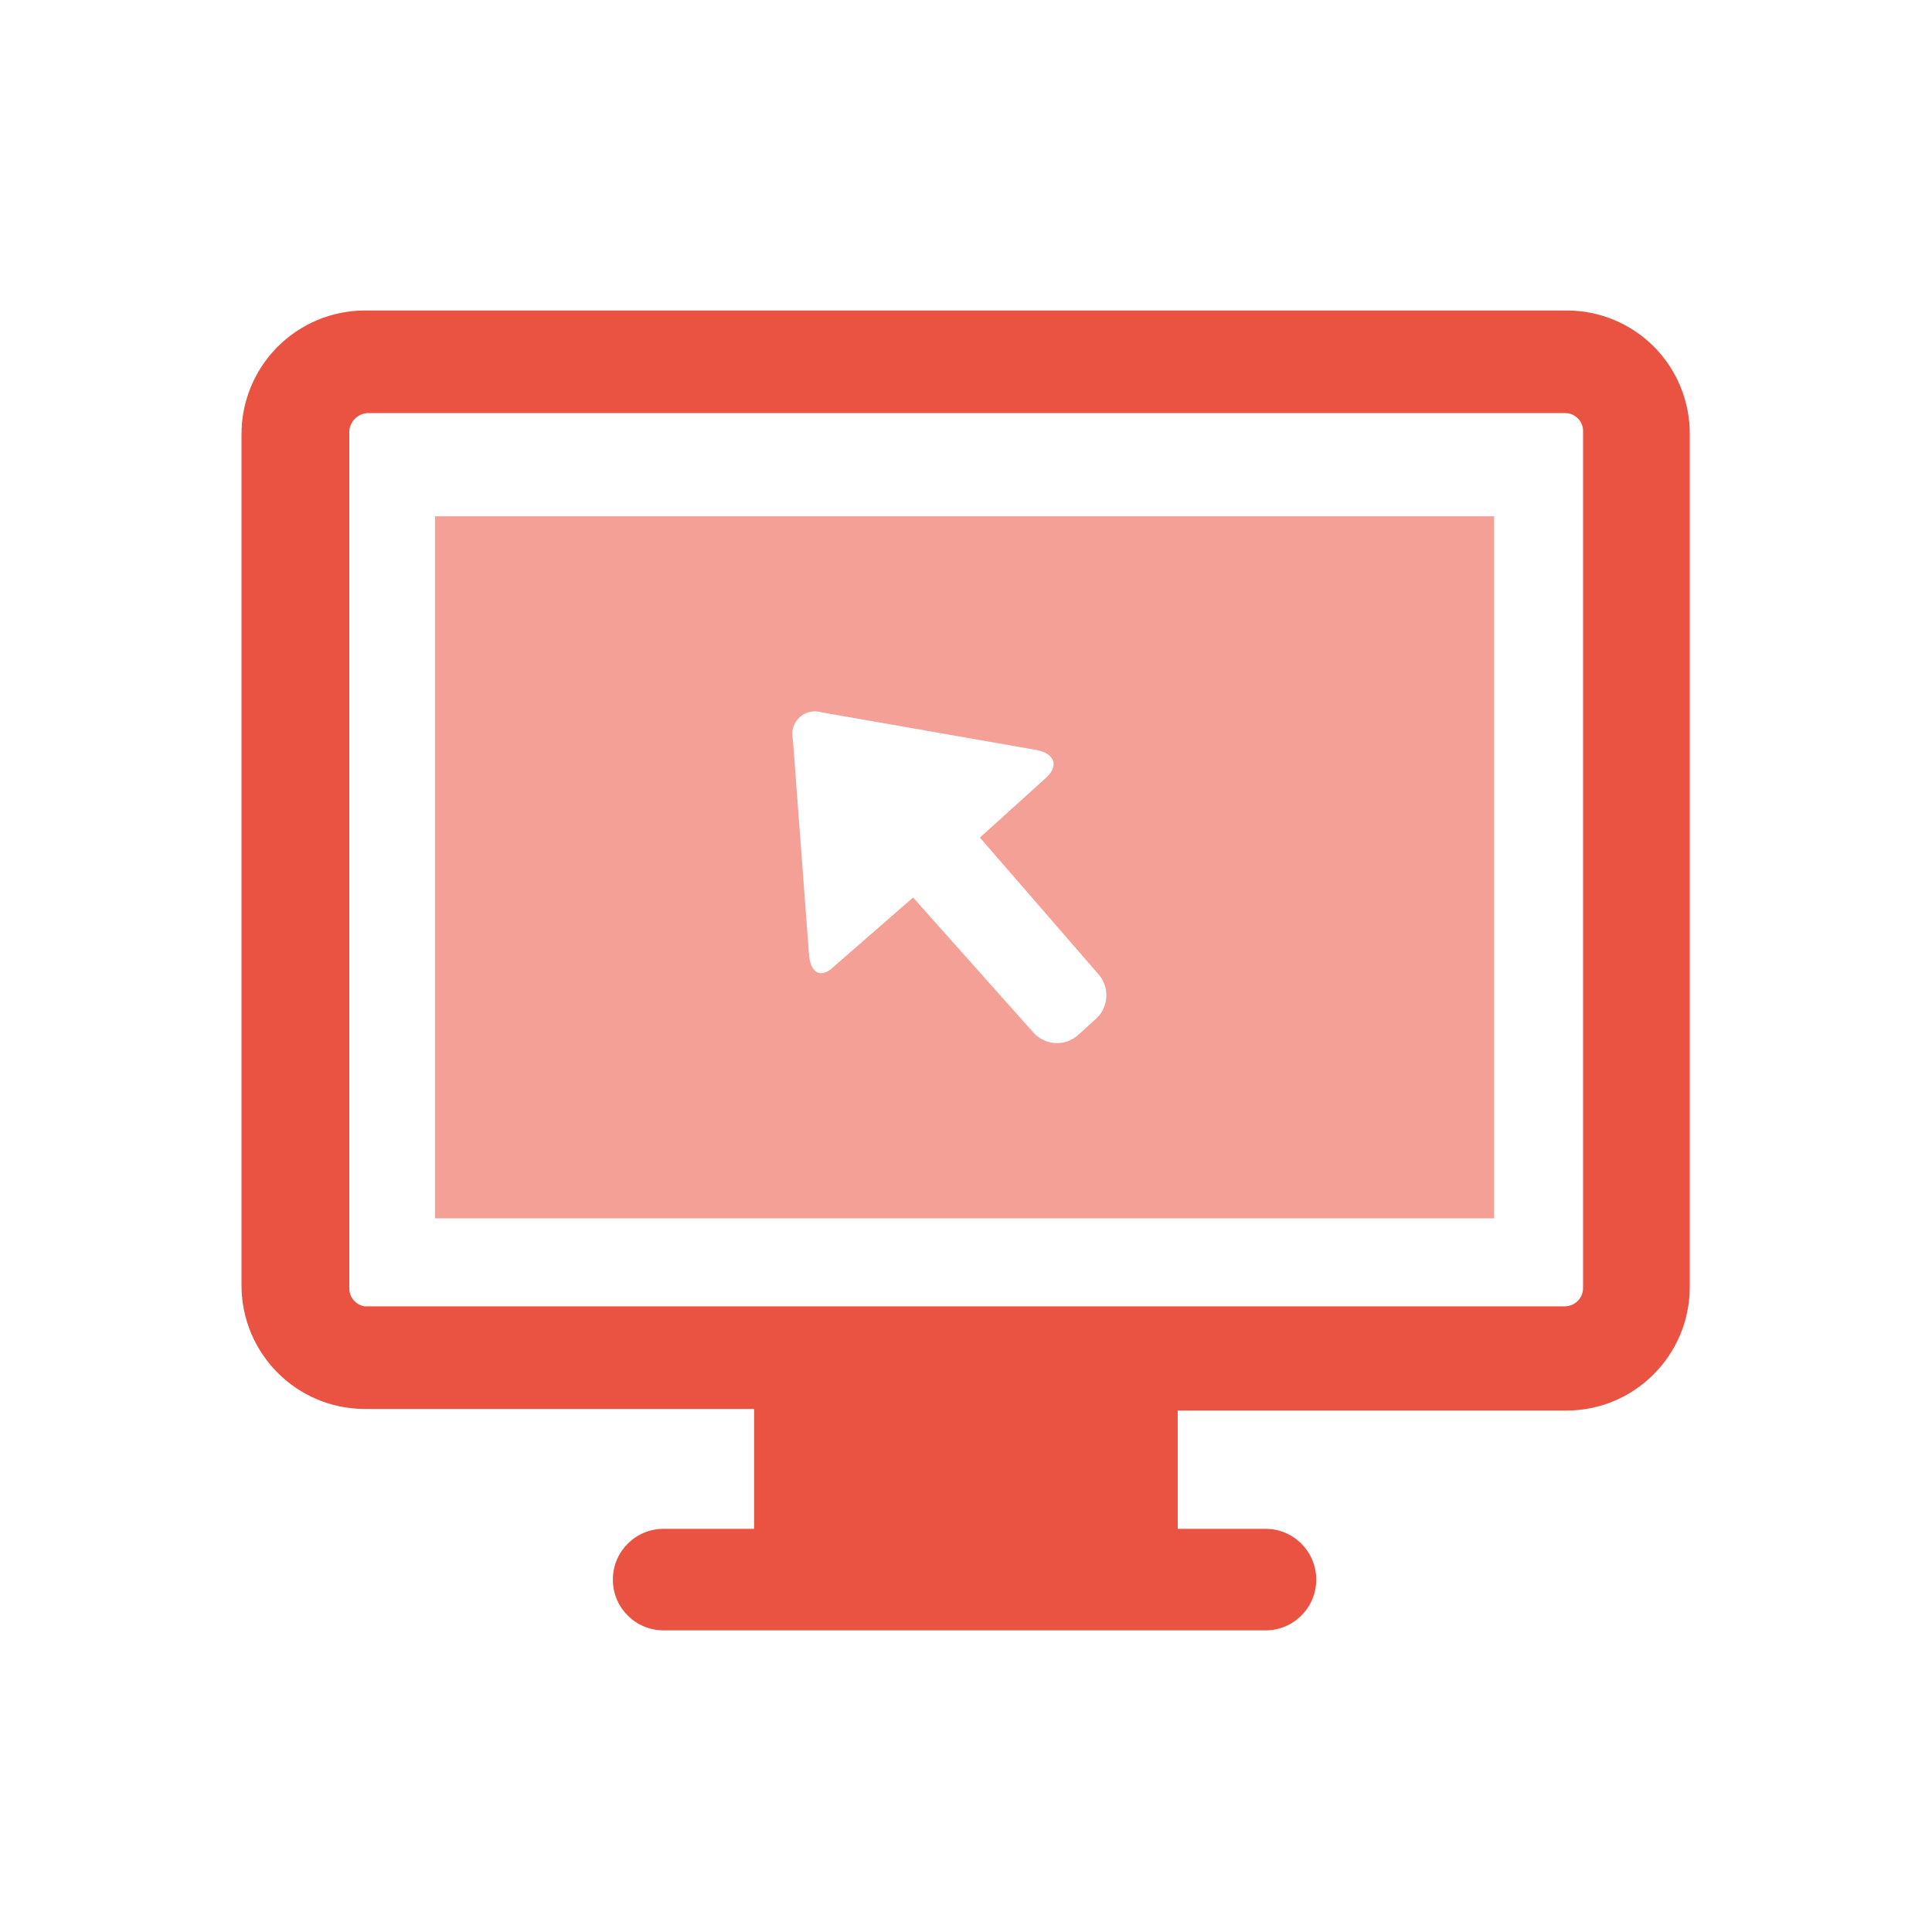 <?xml version="1.0" encoding="UTF-8"?>
<svg width="56px" height="56px" viewBox="0 0 56 56" version="1.1" xmlns="http://www.w3.org/2000/svg" xmlns:xlink="http://www.w3.org/1999/xlink">
    <!-- Generator: Sketch 52.2 (67145) - http://www.bohemiancoding.com/sketch -->
    <title>业务设置02</title>
    <desc>Created with Sketch.</desc>
    <g id="业务设置02" stroke="none" stroke-width="1" fill="none" fill-rule="evenodd">
        <g id="门户设置" transform="translate(7, 9)">
            <path d="M38.417,0 L3.562,0 C2.613,0.004 1.705,0.386 1.037,1.061 C0.369,1.736 -0.004,2.65 3.1248e-05,3.6 L3.1248e-05,28.255 C1.24667856e-05,30.228 1.592,31.831 3.562,31.839 L14.857,31.839 L14.857,35.314 L12.233,35.314 C11.422,35.314 10.764,35.973 10.764,36.786 C10.764,37.598 11.422,38.257 12.233,38.257 L29.684,38.257 C30.495,38.257 31.152,37.598 31.152,36.786 C31.152,35.973 30.495,35.314 29.684,35.314 L27.137,35.314 L27.137,31.886 L38.417,31.886 C40.381,31.878 41.97,30.285 41.979,28.317 L41.979,3.6 C41.987,2.648 41.616,1.732 40.947,1.056 C40.278,0.38 39.367,-3.66276448e-05 38.417,0 Z M38.886,28.333 C38.886,28.627 38.648,28.865 38.354,28.865 L3.562,28.865 C3.317,28.821 3.135,28.613 3.125,28.364 L3.125,3.491 C3.147,3.215 3.365,2.996 3.64,2.974 L38.354,2.974 C38.494,2.97 38.629,3.022 38.729,3.12 C38.829,3.217 38.886,3.351 38.886,3.491 L38.886,28.333 Z" id="Shape" fill="#EA5241"></path>
            <path d="M5.609,5.964 L5.609,26.314 L36.308,26.314 L36.308,5.964 L5.609,5.964 Z M24.762,20.537 L24.294,20.96 C24.12,21.136 23.884,21.235 23.638,21.235 C23.391,21.235 23.155,21.136 22.981,20.96 L19.466,17.015 L17.185,19.003 C16.81,19.379 16.498,19.222 16.451,18.69 L15.982,12.429 C15.927,12.2 15.999,11.959 16.17,11.797 C16.341,11.636 16.585,11.578 16.81,11.646 L23.059,12.742 C23.591,12.852 23.684,13.212 23.325,13.54 L21.403,15.278 L24.825,19.222 C24.992,19.404 25.08,19.646 25.068,19.893 C25.057,20.14 24.946,20.372 24.762,20.537 Z" id="Shape" fill="#F4A096"></path>
        </g>
    </g>
</svg>